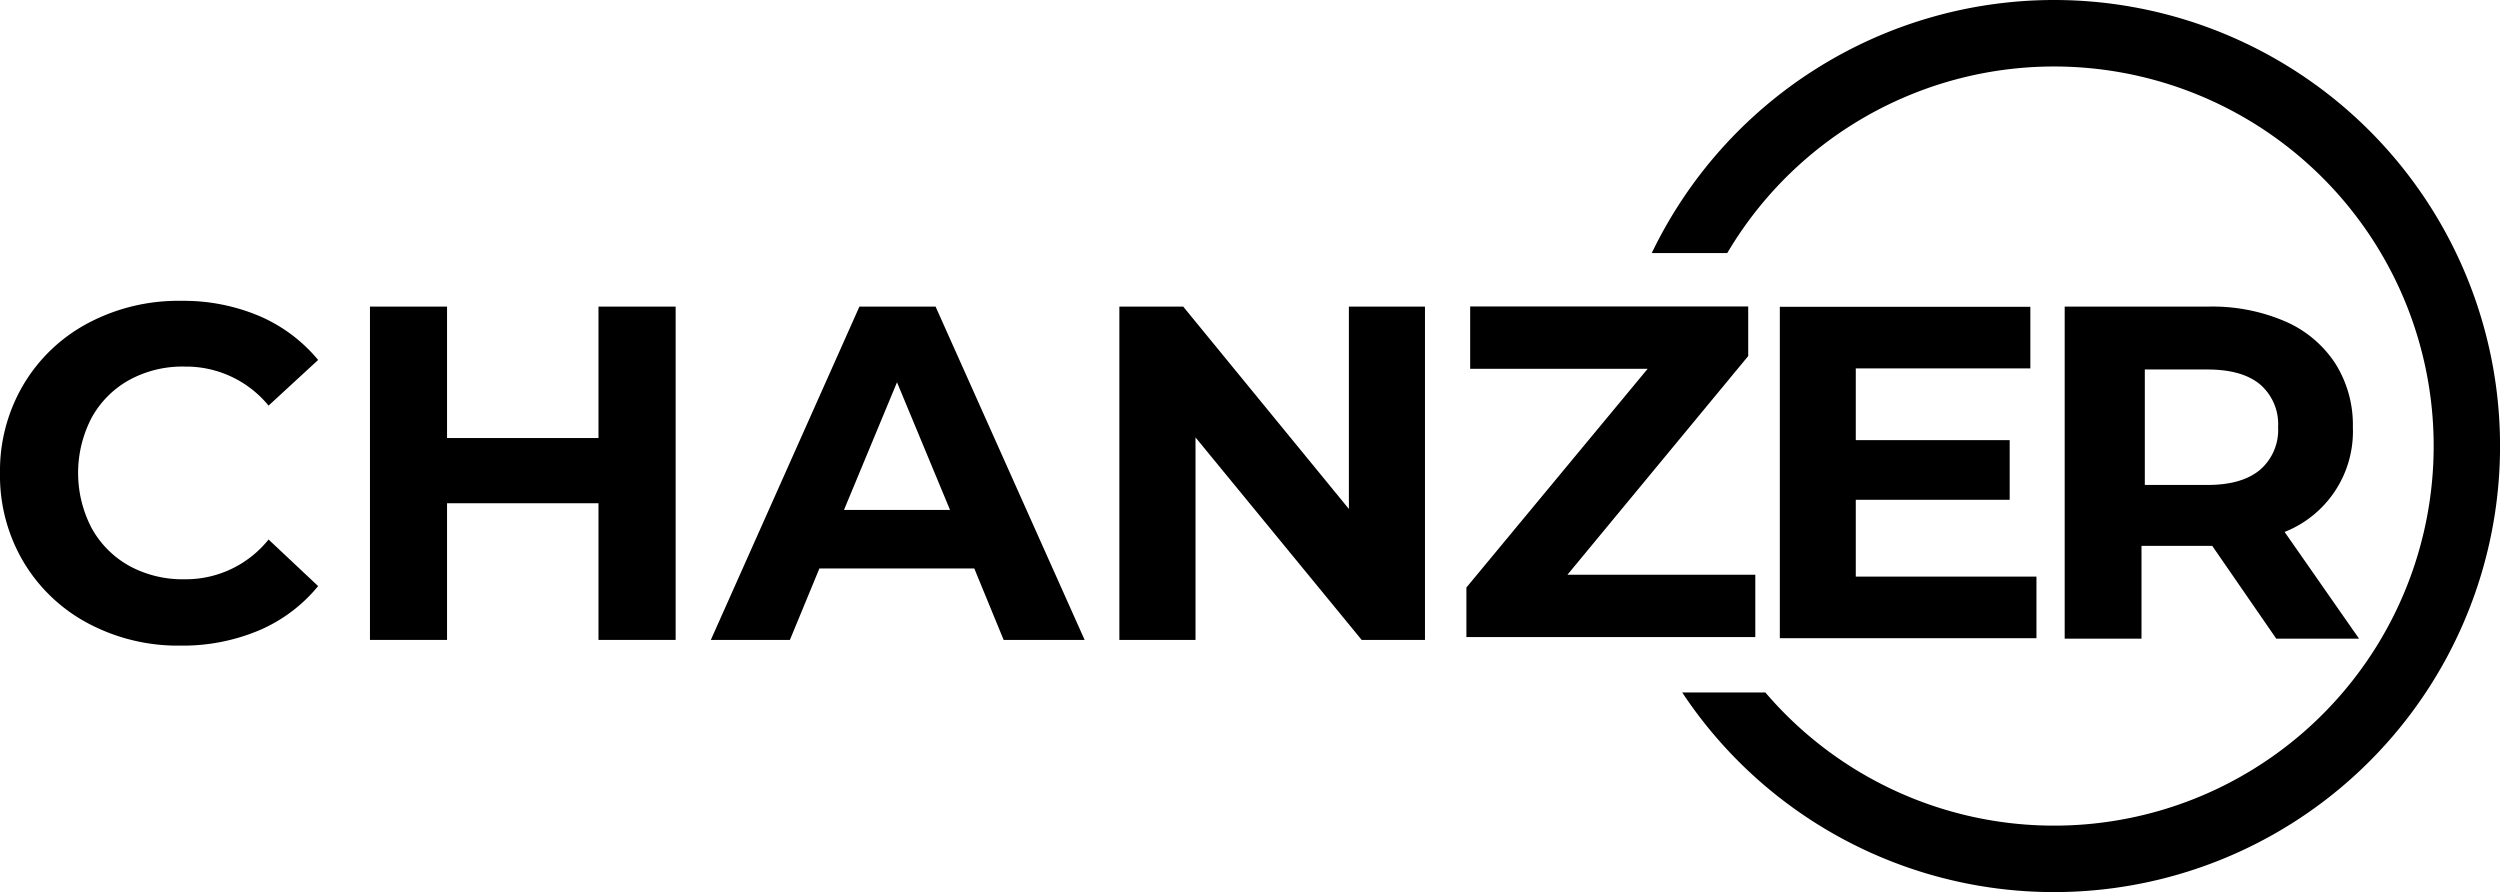 <svg xmlns="http://www.w3.org/2000/svg" viewBox="0 0 377.2 134.62"><g id="Layer_2" data-name="Layer 2"><g id="Layer_1-2" data-name="Layer 1"><path d="M309.89,0a67.39,67.39,0,0,0-60.67,38.18h11.39a57.27,57.27,0,1,1,5.75,66.3H253.81A67.3,67.3,0,1,0,309.89,0Z"/><path d="M13.33,94.07A24.91,24.91,0,0,1,3.56,84.8,25.52,25.52,0,0,1,0,71.4,25.51,25.51,0,0,1,3.56,58a24.84,24.84,0,0,1,9.77-9.27,29,29,0,0,1,14-3.34,29.36,29.36,0,0,1,11.82,2.3A23.61,23.61,0,0,1,48,54.31L40.52,61.2a16.1,16.1,0,0,0-12.65-5.89,16.73,16.73,0,0,0-8.33,2,14.52,14.52,0,0,0-5.71,5.71,18,18,0,0,0,0,16.67,14.58,14.58,0,0,0,5.71,5.71,16.83,16.83,0,0,0,8.33,2,16,16,0,0,0,12.65-6L48,88.43a23.35,23.35,0,0,1-8.91,6.68,29.64,29.64,0,0,1-11.85,2.3A28.82,28.82,0,0,1,13.33,94.07Z"/><path d="M101.94,46.26V96.55H90.3V75.93H67.45V96.55H55.82V46.26H67.45V66.09H90.3V46.26Z"/><path d="M147,85.77H123.63l-4.45,10.78H107.25l22.42-50.29h11.49l22.49,50.29H151.43Zm-3.66-8.83-8-19.26-8,19.26Z"/><path d="M215,46.26V96.55h-9.55L180.38,66V96.55H168.89V46.26h9.63l25,30.53V46.26Z"/><path d="M264.84,86.72v9.4H221.25V88.64l27.35-33H221.82v-9.4h41.95v7.48l-27.28,33Z"/><path d="M307.26,87v9.29H268.54v-50h37.8v9.29H280V66.41h23.22v9H280V87Z"/><path d="M343.44,96.36l-9.66-14H323.11v14H311.52V46.26h21.69a27.77,27.77,0,0,1,11.55,2.22,17.14,17.14,0,0,1,7.55,6.3A17.31,17.31,0,0,1,355,64.44a16.31,16.31,0,0,1-10.3,15.82l11.23,16.1ZM341,58q-2.71-2.25-7.94-2.25h-9.45V73.17h9.45q5.22,0,7.94-2.29a7.94,7.94,0,0,0,2.72-6.44A7.92,7.92,0,0,0,341,58Z"/></g></g></svg>